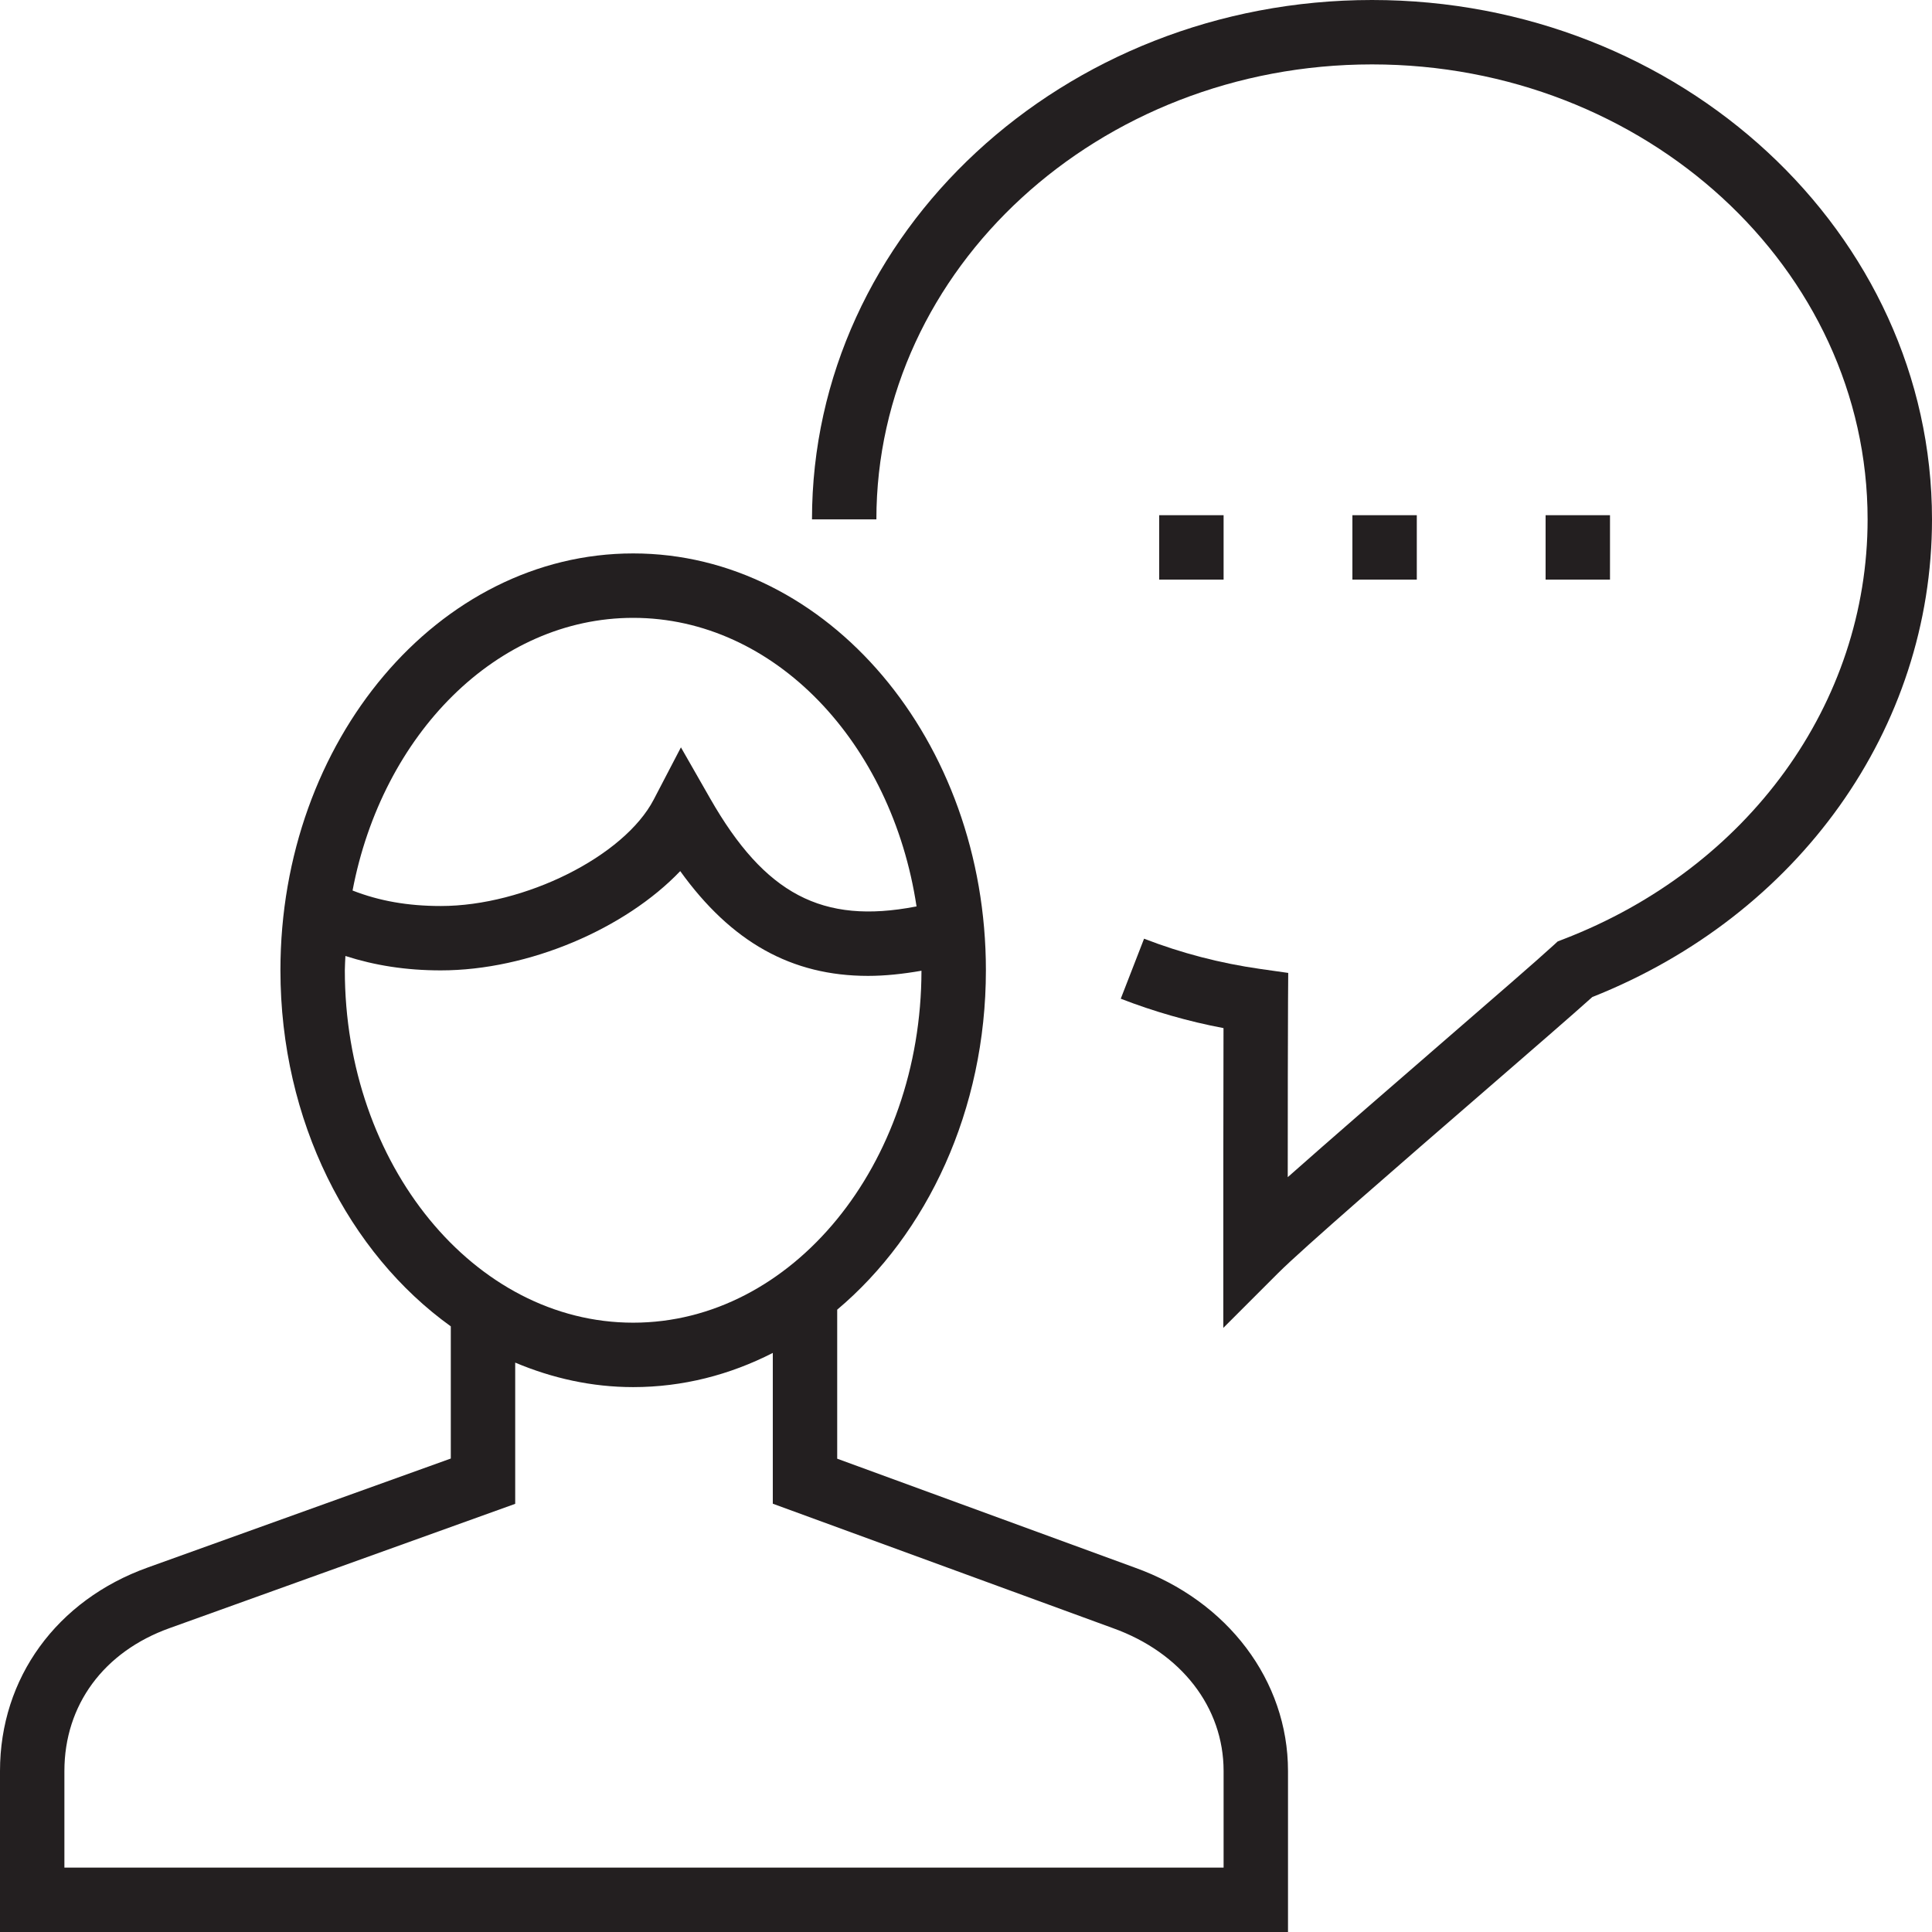 <?xml version="1.0" encoding="utf-8"?>
<!-- Generator: Adobe Illustrator 17.0.0, SVG Export Plug-In . SVG Version: 6.00 Build 0)  -->
<!DOCTYPE svg PUBLIC "-//W3C//DTD SVG 1.1//EN" "http://www.w3.org/Graphics/SVG/1.1/DTD/svg11.dtd">
<svg version="1.1" id="Layer_1" xmlns="http://www.w3.org/2000/svg" xmlns:xlink="http://www.w3.org/1999/xlink" x="0px" y="0px"
	 width="60px" height="60px" viewBox="0 0 60 60" enable-background="new 0 0 60 60" xml:space="preserve">
<g>
	<path fill="#231F20" d="M40,55c0-2.804-1.872-5.286-4.761-6.318L26,45.301v-4.628c2.79-2.349,4.618-6.194,4.618-10.542
		c0-7.137-4.914-12.944-10.954-12.944c-6.041,0-10.955,5.807-10.955,12.944c0,4.687,2.126,8.788,5.291,11.06v4.105l-9.406,3.382
		C1.76,49.692,0,52.114,0,55v5h40V55z M19.664,19.188c4.383,0,8.034,3.872,8.8,8.963c-0.01,0.002-0.02,0.002-0.031,0.004
		c-2.893,0.556-4.679-0.383-6.377-3.355l-0.909-1.59l-0.846,1.623c-0.917,1.76-4.006,3.304-6.61,3.304
		c-1.028,0-1.915-0.158-2.742-0.481C11.871,22.812,15.424,19.188,19.664,19.188z M10.709,30.132c0-0.149,0.013-0.295,0.018-0.443
		c0.912,0.293,1.877,0.447,2.963,0.447c2.735,0,5.733-1.299,7.435-3.083c1.587,2.206,3.458,3.254,5.833,3.254
		c0.526,0,1.081-0.059,1.659-0.16c-0.007,6.028-4.02,10.93-8.953,10.93C14.727,41.078,10.709,36.167,10.709,30.132z M38,58H2v-3
		c0-2.048,1.221-3.706,3.269-4.438L16,46.703v-4.386c1.148,0.484,2.378,0.761,3.664,0.761c1.54,0,3.005-0.381,4.336-1.062v4.683
		l10.559,3.863C36.682,51.321,38,53.021,38,55V58z"/>
	<path fill="#231F20" d="M42.609,0c-9.59,0-17.392,7.236-17.392,16.13h2C27.217,8.339,34.122,2,42.609,2S58,8.339,58,16.13
		c0,5.711-3.708,10.829-9.446,13.038l-0.177,0.068l-0.14,0.128c-0.477,0.439-1.872,1.647-3.487,3.046
		c-1.656,1.434-3.449,2.988-4.758,4.148c0-1.97,0.003-4.514,0.009-5.469l0.006-0.874l-0.866-0.123
		c-1.241-0.176-2.456-0.492-3.611-0.94l-0.724,1.864c1.029,0.399,2.099,0.706,3.191,0.913c-0.006,1.999-0.006,5.821-0.006,6.896
		v2.414l1.707-1.707c0.747-0.748,3.86-3.444,6.361-5.61c1.494-1.294,2.8-2.426,3.391-2.958C55.865,28.42,60,22.617,60,16.13
		C60,7.236,52.198,0,42.609,0z"/>
	<rect x="48" y="16" fill="#231F20" width="2" height="2"/>
	<rect x="42" y="16" fill="#231F20" width="2" height="2"/>
	<rect x="36" y="16" fill="#231F20" width="2" height="2"/>
</g>
</svg>
